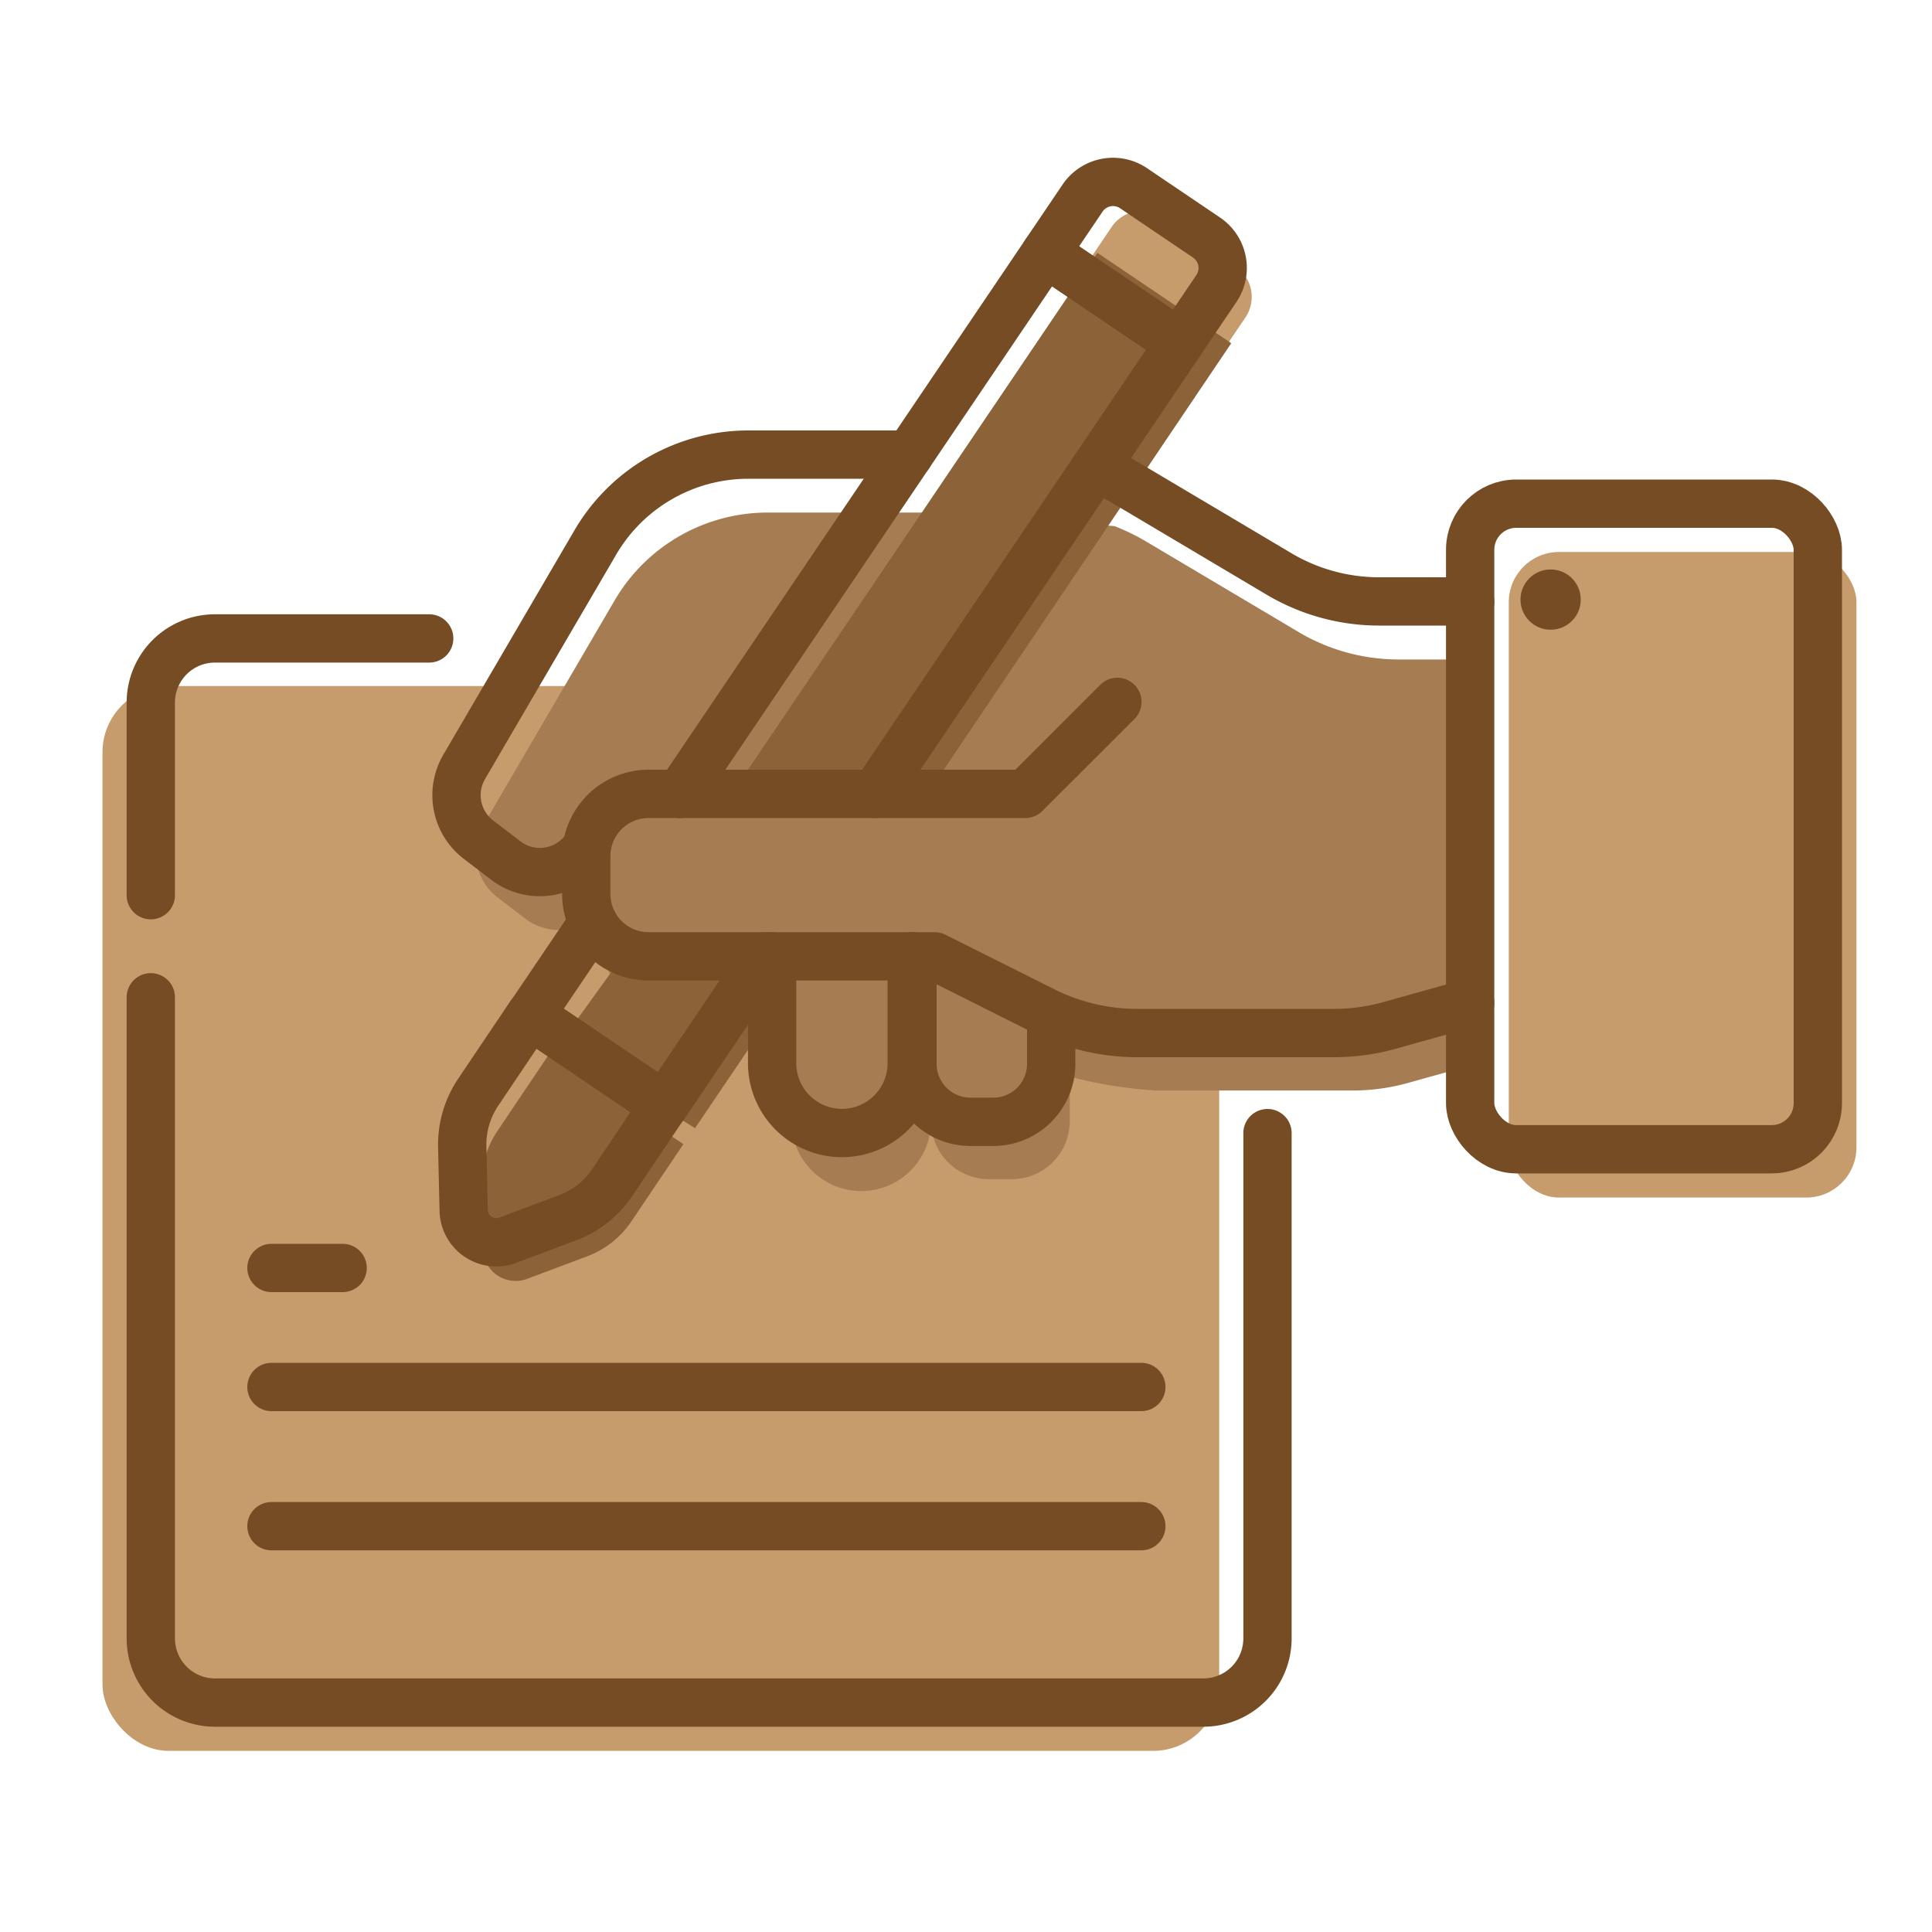 <svg xmlns="http://www.w3.org/2000/svg" viewBox="0 0 200 200"><defs><style>.cls-1{fill:#c69c6d;}.cls-2{fill:#8c6239;}.cls-3{fill:#a67c52;}.cls-4{fill:#754c24;}.cls-5{fill:none;stroke:#754c24;stroke-linecap:round;stroke-linejoin:round;stroke-width:5px;}</style></defs><g id="圖層_1" data-name="圖層 1"><rect class="cls-1" x="10.61" y="71.02" width="115.6" height="110.23" rx="6.85"/><path class="cls-2" d="M60.77,130.06l-6.21,2.33A3.38,3.38,0,0,1,50,129.31l-.15-6.63a9.73,9.73,0,0,1,1.65-5.61l5.38-8,13.86,9.37-5.38,8A9.6,9.6,0,0,1,60.77,130.06Z"/><path class="cls-1" d="M116.59,24.12h9.12a3.8,3.8,0,0,1,3.8,3.8v6.84a0,0,0,0,1,0,0H112.79a0,0,0,0,1,0,0V27.92A3.8,3.8,0,0,1,116.59,24.12Z" transform="translate(37.27 -62.8) rotate(34.06)"/><path class="cls-3" d="M144.77,68.27a20.33,20.33,0,0,1-10.34-2.84l-15.76-9.36a22,22,0,0,0-3.31-1.61l-19.24-1.4H79.47a18.35,18.35,0,0,0-15.84,9.09L50.05,85.39a5.8,5.8,0,0,0,1.48,7.53l2.84,2.17a5.8,5.8,0,0,0,8.05-1L62.7,94a5.68,5.68,0,0,0,0,.59v3.93A6.45,6.45,0,0,0,69.12,105H81.93v11.07a7.23,7.23,0,0,0,7.23,7.23h0a7.23,7.23,0,0,0,7.22-7.23v0a6,6,0,0,0,6,6h2.36a6,6,0,0,0,6-6v-4.61a47.22,47.22,0,0,0,8.89,1.43h20.35a21.34,21.34,0,0,0,5.79-.79l8.34-2.33V68.27Z"/><polygon class="cls-2" points="113.6 26.17 127.46 35.53 96.01 82.18 75.74 82.18 113.6 26.17"/><polygon class="cls-2" points="57.98 107.98 65.54 97.5 71.91 98.88 83.39 99.87 71.95 116.79 57.98 107.98"/><rect class="cls-1" x="156.19" y="57.14" width="35.99" height="66.83" rx="5.2"/></g><g id="圖層_2" data-name="圖層 2"><circle class="cls-4" cx="160.52" cy="62.07" r="3.12"/><rect class="cls-5" x="152.19" y="52.14" width="35.99" height="66.83" rx="4.77"/><path class="cls-5" d="M94.12,47.06H77.47a18.35,18.35,0,0,0-15.84,9.09L48.05,79.39a5.8,5.8,0,0,0,1.48,7.53l2.84,2.17a5.8,5.8,0,0,0,8.05-1h0"/><path class="cls-5" d="M152.19,62.26h-9.42a20.32,20.32,0,0,1-10.34-2.83l-15.76-9.36a22,22,0,0,0-3.31-1.61"/><path class="cls-5" d="M115.67,72.66l-9.53,9.52h-39a6.45,6.45,0,0,0-6.45,6.45v3.93A6.45,6.45,0,0,0,67.12,99H96.76l11.32,5.67a21.61,21.61,0,0,0,9.63,2.27h20.35a21.34,21.34,0,0,0,5.79-.79l8.34-2.33"/><path class="cls-5" d="M94.38,99v11.07a7.22,7.22,0,0,1-7.22,7.22h0a7.23,7.23,0,0,1-7.23-7.22V99"/><path class="cls-5" d="M108.82,105.52v4.61a6,6,0,0,1-6,6h-2.36a6,6,0,0,1-6-6V99"/><polyline class="cls-5" points="70.38 82.18 108.24 26.17 122.1 35.53 90.57 82.18"/><polyline class="cls-5" points="79.19 99.01 68.74 114.48 54.88 105.11 61.38 95.5"/><path class="cls-5" d="M113.59,21.12h9.12a3.8,3.8,0,0,1,3.8,3.8v6.84a0,0,0,0,1,0,0H109.79a0,0,0,0,1,0,0V24.92a3.8,3.8,0,0,1,3.8-3.8Z" transform="translate(35.07 -61.63) rotate(34.06)"/><path class="cls-5" d="M58.76,126.06l-6.2,2.33A3.38,3.38,0,0,1,48,125.31l-.15-6.63a9.73,9.73,0,0,1,1.65-5.61l5.38-8,13.86,9.37-5.38,8A9.58,9.58,0,0,1,58.76,126.06Z"/><path class="cls-5" d="M131.21,117.3v52.3a6.64,6.64,0,0,1-6.64,6.65H22.26a6.65,6.65,0,0,1-6.65-6.65V103.24"/><path class="cls-5" d="M15.61,92.67V72.73a6.64,6.64,0,0,1,6.65-6.64H44.43"/><line class="cls-5" x1="28.1" y1="131.26" x2="35.47" y2="131.26"/><line class="cls-5" x1="28.1" y1="143.58" x2="118.15" y2="143.58"/><line class="cls-5" x1="28.1" y1="157.99" x2="118.15" y2="157.99"/></g></svg>